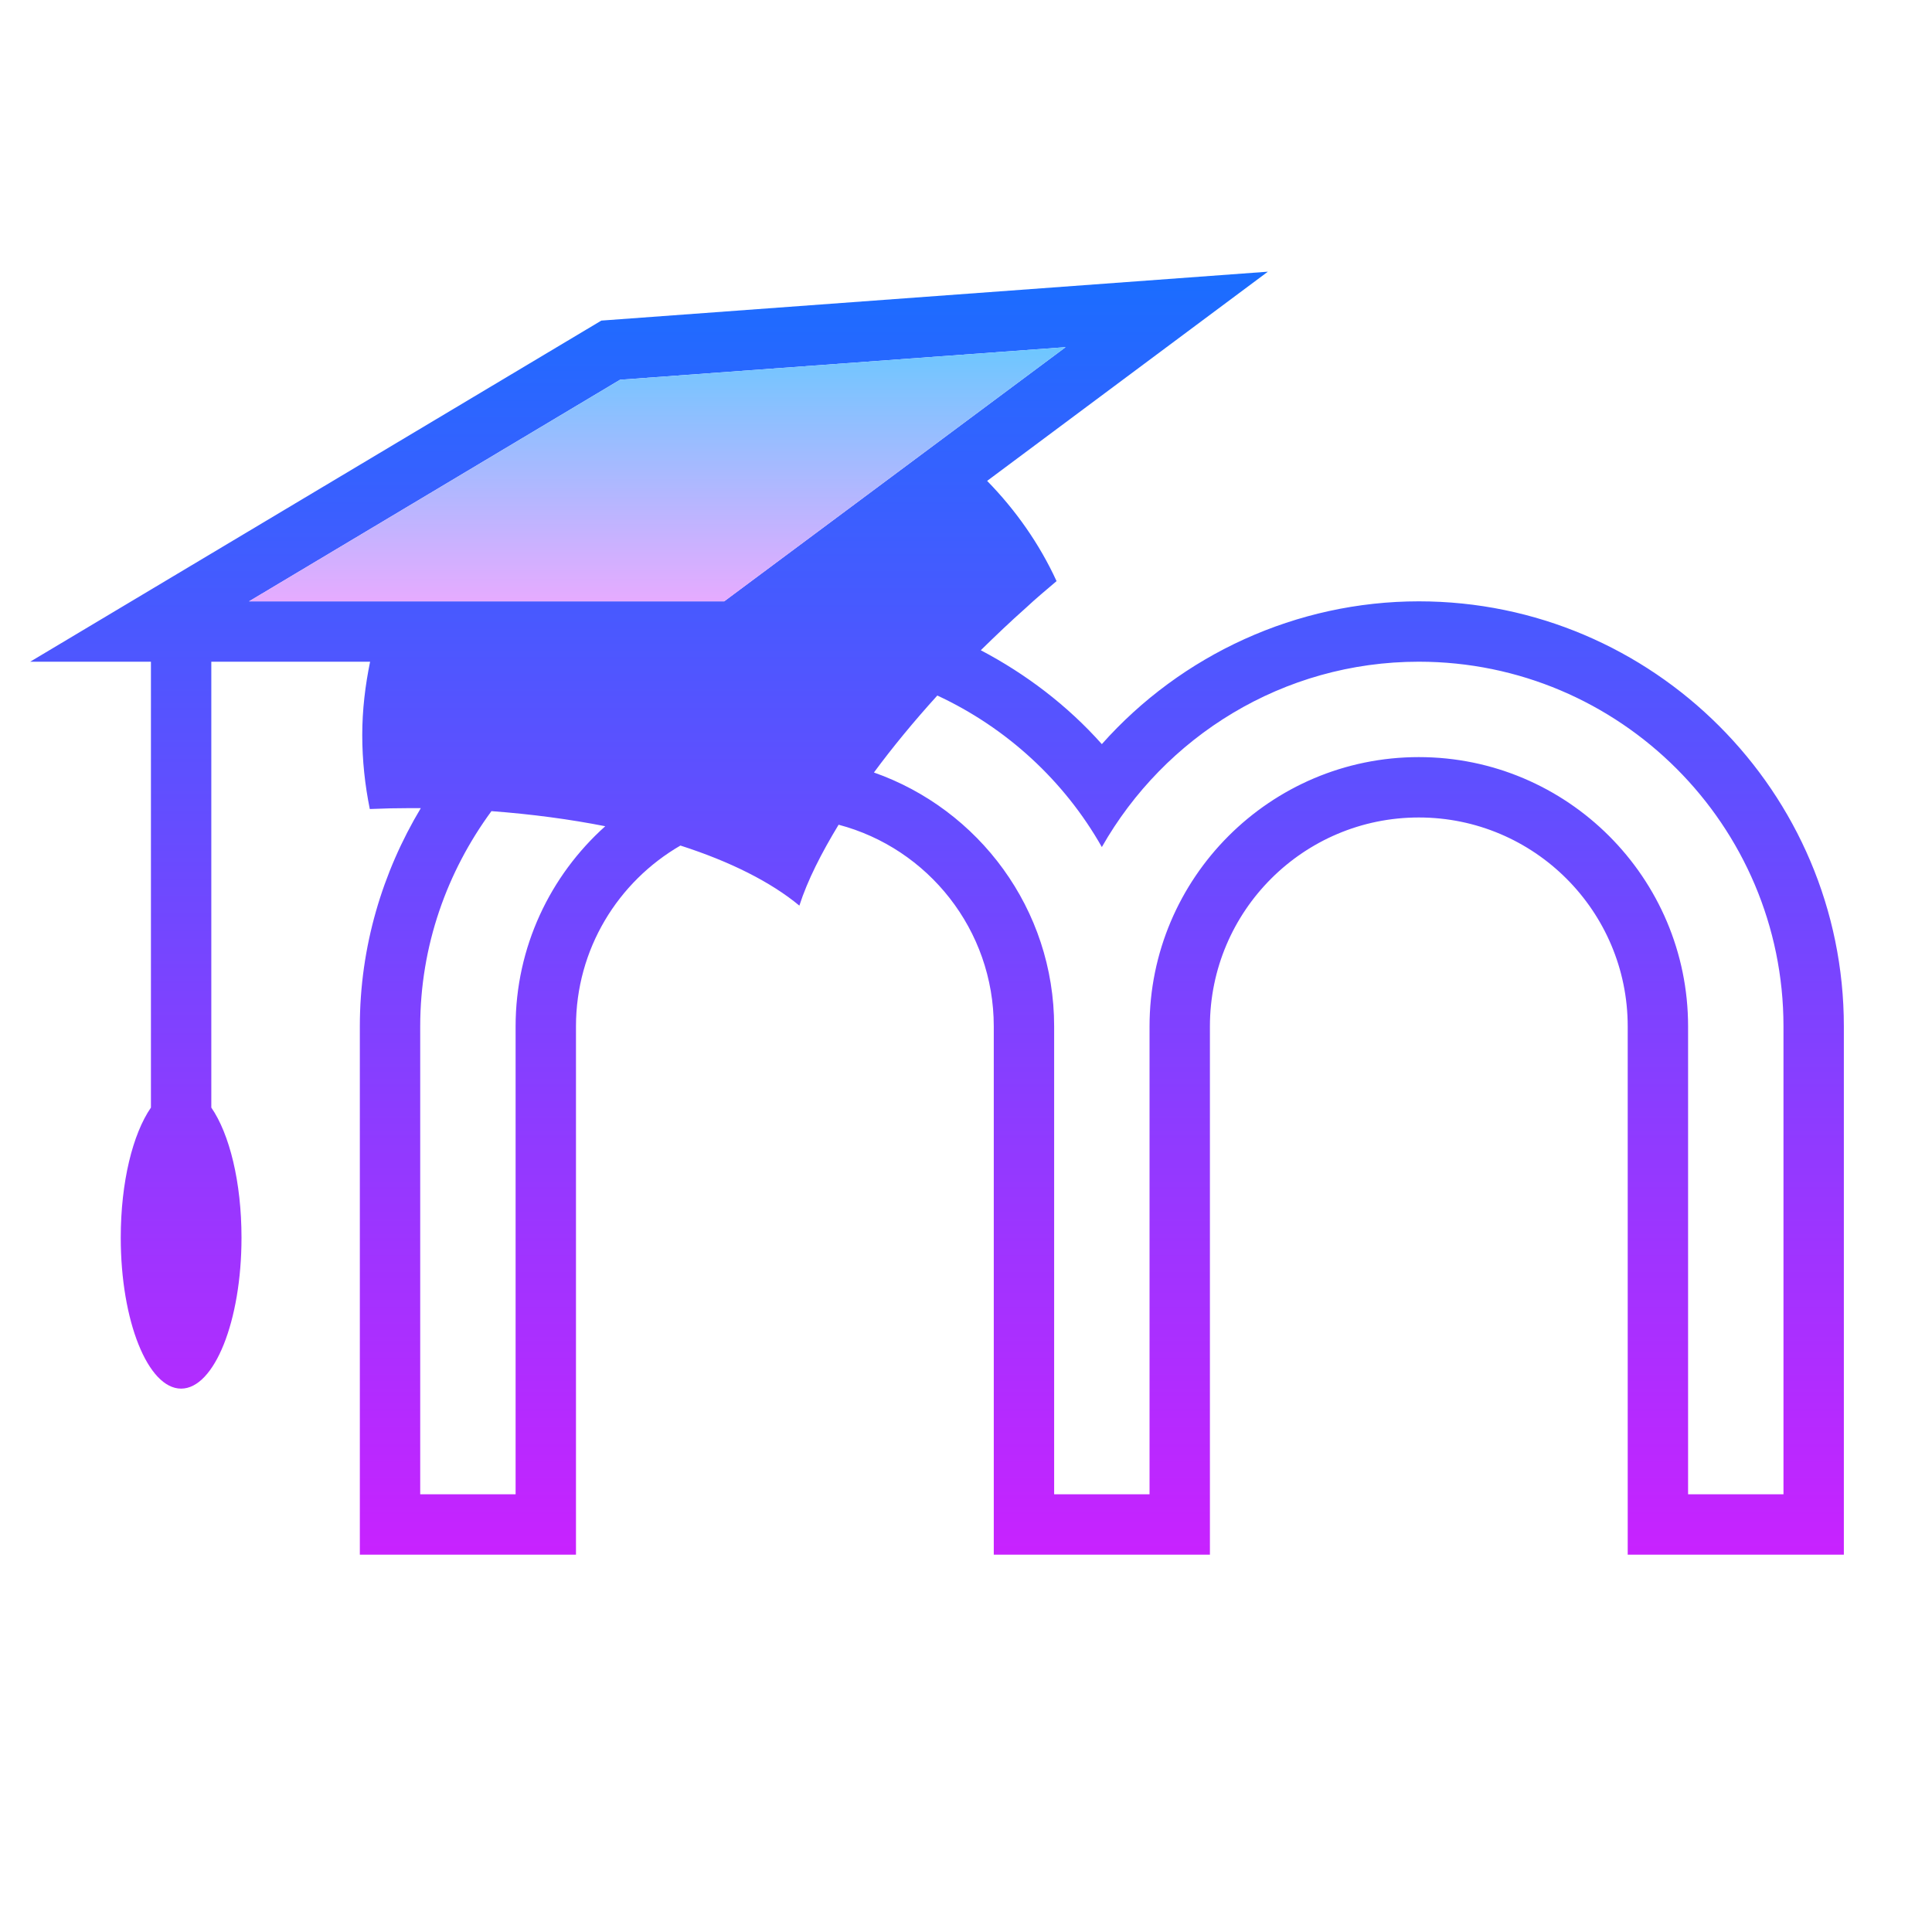 <svg xmlns="http://www.w3.org/2000/svg"  viewBox="0 0 64 64" width="64px" height="64px"><linearGradient id="T79KyGGLyC4jdmAtQeHsua" x1="31.04" x2="31.04" y1="9" y2="51.5" gradientUnits="userSpaceOnUse" spreadMethod="reflect"><stop offset="0" stop-color="#1a6dff"/><stop offset="1" stop-color="#c822ff"/></linearGradient><path fill="url(#T79KyGGLyC4jdmAtQeHsua)" d="M47,19.92c-4.04,0-7.86,1.76-10.5,4.73c-1.14-1.28-2.51-2.32-4.01-3.11 c0.48-0.47,0.97-0.94,1.49-1.4c0.33-0.31,0.68-0.6,1.02-0.89c-0.57-1.24-1.36-2.36-2.3-3.32L42,9l-22.08,1.62L1,21.92h4v14.77 C4.4,37.56,4,39.15,4,41c0,2.76,0.9,5,2,5s2-2.24,2-5c0-1.85-0.4-3.44-1-4.31V21.92h5.26C12.1,22.7,12,23.51,12,24.35 c0,0.84,0.09,1.66,0.25,2.45c0.45-0.02,0.9-0.03,1.36-0.03h0.33c-1.27,2.12-2.02,4.59-2.02,7.23v17.5h7.16V34 c0-2.56,1.39-4.79,3.46-5.99c1.65,0.53,3,1.21,3.94,1.99c0.27-0.84,0.73-1.74,1.3-2.68c2.96,0.78,5.14,3.48,5.14,6.68v17.5h7.16V34 c0-3.82,3.1-6.92,6.92-6.92s6.92,3.1,6.92,6.92v17.5h7.16V34C61.08,26.24,54.76,19.92,47,19.92z M17.08,34v15.5h-3.16V34 c0-2.67,0.89-5.13,2.36-7.13c1.34,0.1,2.6,0.27,3.77,0.5C18.23,29,17.08,31.37,17.08,34z M23.99,19.92H8.25l12.29-7.34L35.3,11.5 L23.99,19.92z M59.08,49.5h-3.16V34c0-4.92-4-8.92-8.92-8.92s-8.92,4-8.92,8.92v15.5h-3.16V34c0-3.89-2.5-7.19-5.97-8.41 c0.62-0.84,1.32-1.69,2.1-2.55c2.3,1.07,4.21,2.83,5.45,5.02c2.08-3.66,6-6.14,10.5-6.14c6.66,0,12.08,5.42,12.08,12.08V49.5z"/><linearGradient id="T79KyGGLyC4jdmAtQeHsub" x1="21.775" x2="21.775" y1="11.5" y2="19.92" gradientUnits="userSpaceOnUse" spreadMethod="reflect"><stop offset="0" stop-color="#6dc7ff"/><stop offset="1" stop-color="#e6abff"/></linearGradient><path fill="url(#T79KyGGLyC4jdmAtQeHsub)" d="M35.3 11.5L23.99 19.92 8.25 19.92 20.54 12.58z"/></svg>